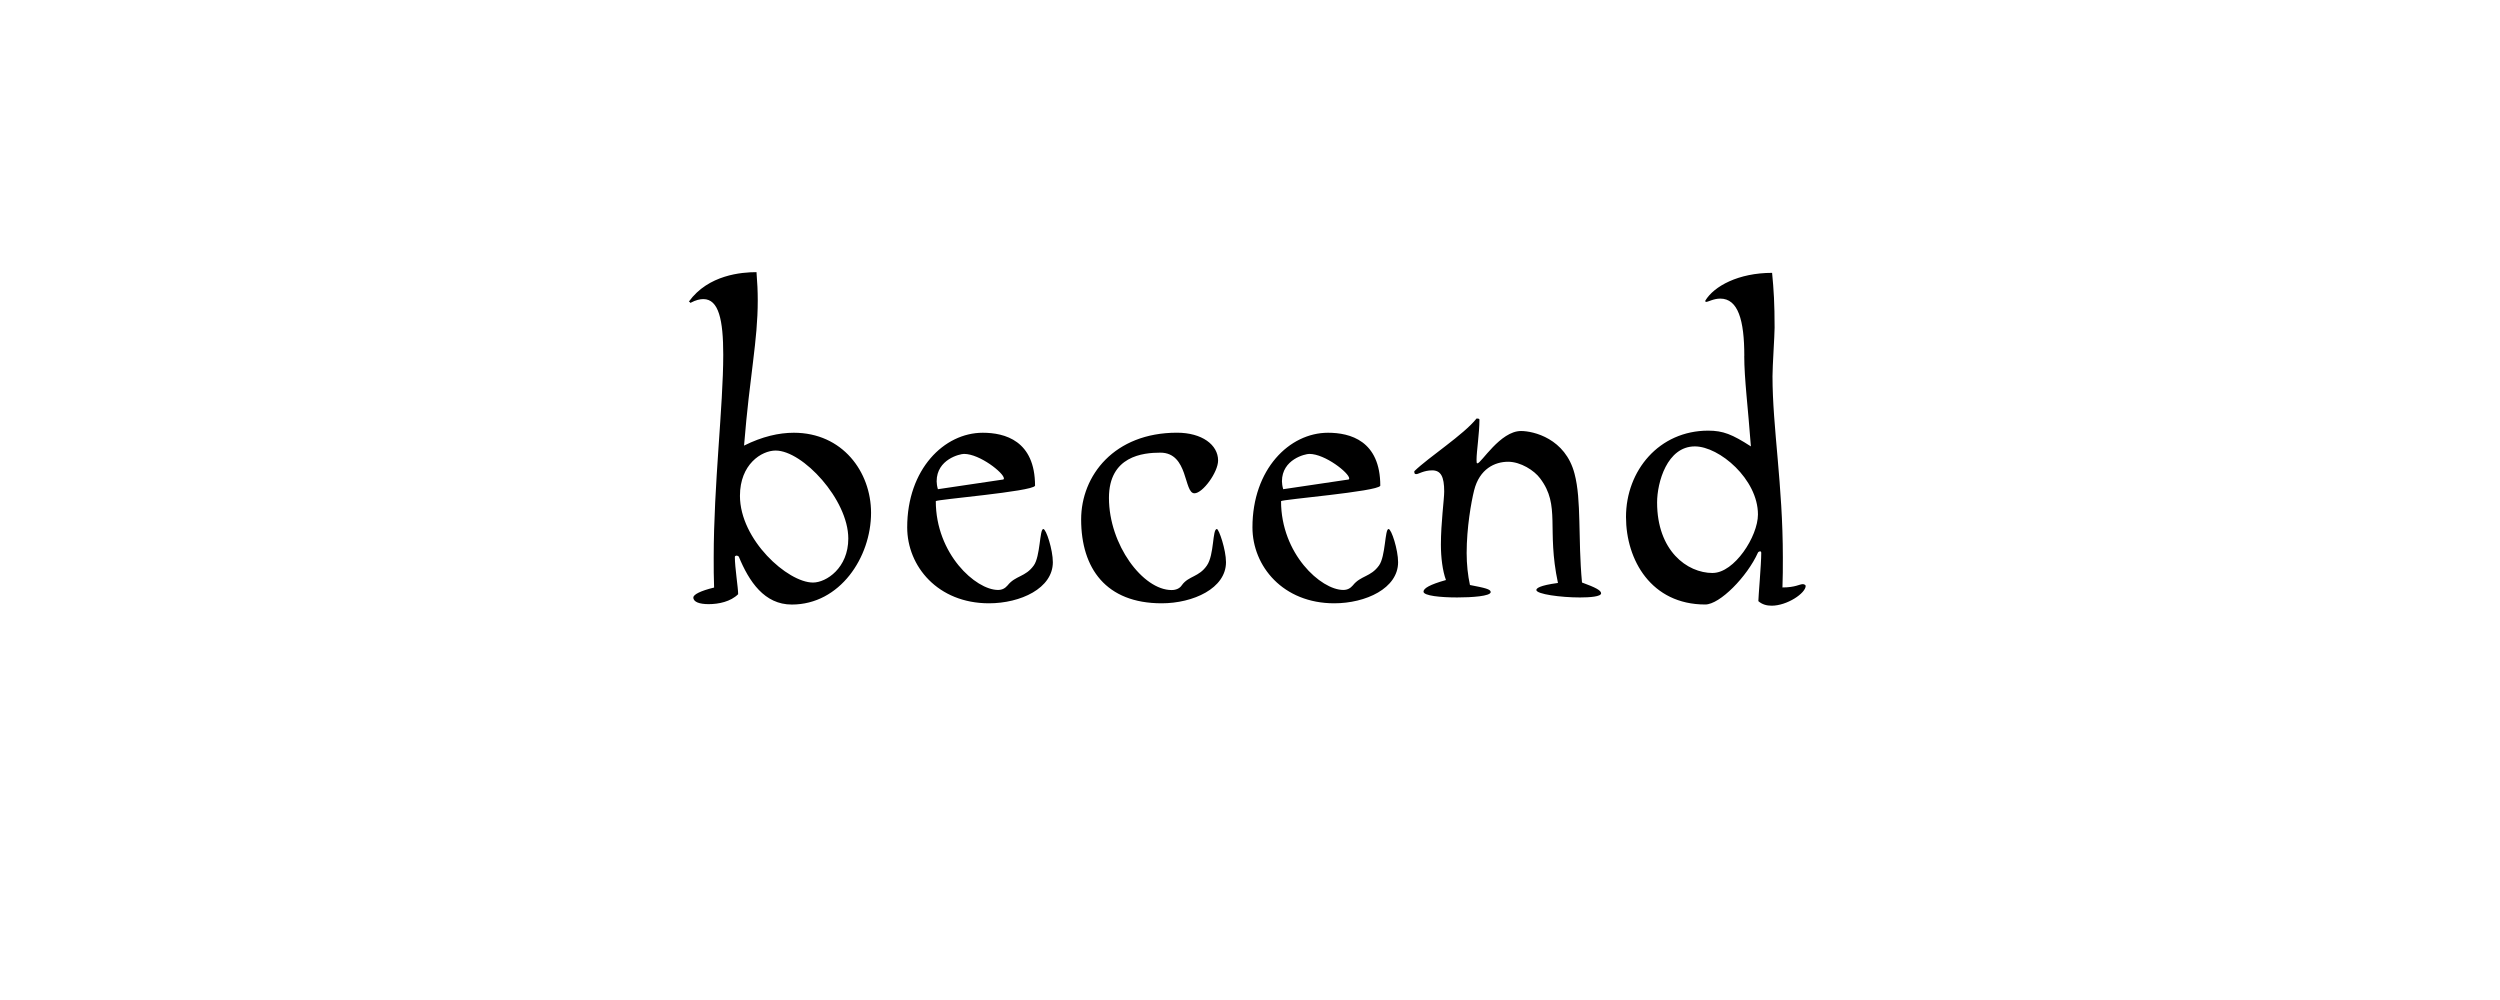 <?xml version="1.0" encoding="UTF-8"?>
<svg height="200" version="1.1" width="500" xmlns="http://www.w3.org/2000/svg" xmlns:xlink="http://www.w3.org/1999/xlink">
 <rect width="100%" height="100%" fill="#808080" stroke="none"/>
 <path d="M0,0 l500,0 l0,200 l-500,0 Z M0,0" fill="rgb(255,255,255)" transform="matrix(1,0,0,-1,0,200)"/>
 <path d="M162.6,83.49 c-5.06,0,-14.61,8.55,-14.61,17.35 c0,6.31,4.32,9.05,7.14,9.05 c5.4,0,14.53,-9.79,14.53,-17.6 c0,-5.89,-4.4,-8.8,-7.06,-8.8 Z M147.74,88.72 c2.07,-5.06,5.15,-9.63,10.62,-9.63 c9.63,0,15.85,9.46,15.85,18.34 c0,8.22,-5.73,16.02,-15.44,16.02 c-2.99,0,-6.31,-0.75,-9.96,-2.57 c1.16,14.36,2.74,20.83,2.74,29.05 c0,1.74,-0.08,3.57,-0.25,5.64 c-2.91,0,-9.63,-0.5,-13.53,-5.89 c0.17,0,0.25,-0.25,0.33,-0.25 c1.08,0.58,1.91,0.75,2.57,0.75 c3.07,0,3.98,-4.15,3.98,-11.12 c0,-10.29,-1.91,-25.98,-1.91,-40.59 c0,-2.08,0,-3.98,0.08,-5.98 c-2.74,-0.66,-4.15,-1.41,-4.15,-1.99 c0,-0.91,1.25,-1.33,3.07,-1.33 c1.99,0,4.4,0.5,5.89,1.99 c0,1.33,-0.66,5.31,-0.66,7.47 c0,0.17,0.25,0.25,0.33,0.25 c0.17,0,0.33,-0.08,0.41,-0.17 Z M207.01,102.83 c0,9.05,-6.06,10.62,-10.46,10.62 c-7.72,0,-15.11,-7.3,-15.11,-18.92 c0,-7.8,6.14,-15.19,16.35,-15.19 c6.31,0,12.78,2.99,12.78,8.22 c0,2.49,-1.33,6.64,-1.91,6.64 c-0.75,0,-0.58,-5.48,-1.91,-7.3 c-1.66,-2.32,-3.65,-1.99,-5.23,-3.98 c-0.5,-0.58,-1.08,-0.91,-1.91,-0.91 c-4.48,0,-12.45,7.22,-12.45,17.76 c0,0.33,19.26,1.91,19.84,3.07 Z M187.58,102.16 c-0.17,0.58,-0.25,1.16,-0.25,1.58 c0,4.4,4.65,5.48,5.48,5.48 c3.15,0,7.97,-3.82,7.97,-4.9 c0,-0.17,-0.08,-0.25,-0.33,-0.25 Z M236.39,82.99 c-0.41,-0.66,-1.16,-1.0,-2.07,-1.0 c-5.73,0,-12.53,9.05,-12.53,18.43 c0,8.38,6.81,9.05,10.29,9.05 c5.64,0,4.65,-8.13,6.81,-8.13 c1.66,0,4.73,4.23,4.73,6.56 c0,3.15,-3.24,5.56,-8.22,5.56 c-12.53,0,-19.17,-8.55,-19.17,-17.35 c0,-9.79,4.98,-16.77,16.1,-16.77 c6.31,0,12.87,2.99,12.87,8.22 c0,2.49,-1.41,6.64,-1.83,6.64 c-0.91,0,-0.5,-5.15,-1.99,-7.3 c-1.58,-2.32,-3.65,-2.07,-4.98,-3.9 Z M276.06,102.83 c0,9.05,-6.06,10.62,-10.46,10.62 c-7.72,0,-15.11,-7.3,-15.11,-18.92 c0,-7.8,6.14,-15.19,16.35,-15.19 c6.31,0,12.78,2.99,12.78,8.22 c0,2.49,-1.33,6.64,-1.91,6.64 c-0.75,0,-0.58,-5.48,-1.91,-7.3 c-1.66,-2.32,-3.65,-1.99,-5.23,-3.98 c-0.5,-0.58,-1.08,-0.91,-1.91,-0.91 c-4.48,0,-12.45,7.22,-12.45,17.76 c0,0.33,19.26,1.91,19.84,3.07 Z M256.64,102.16 c-0.17,0.58,-0.25,1.16,-0.25,1.58 c0,4.4,4.65,5.48,5.48,5.48 c3.15,0,7.97,-3.82,7.97,-4.9 c0,-0.17,-0.08,-0.25,-0.33,-0.25 Z M289.18,83.99 c-3.24,-0.91,-4.48,-1.66,-4.48,-2.32 c0,-0.83,3.49,-1.16,6.72,-1.16 c2.91,0,6.72,0.25,6.72,1.08 c0,0.58,-1.16,0.83,-4.15,1.41 c-0.42,1.91,-0.66,4.15,-0.66,6.39 c0,5.06,0.91,10.21,1.49,12.53 c1.08,4.32,4.15,5.73,6.81,5.73 c2.49,0,5.23,-1.74,6.39,-3.32 c4.15,-5.48,1.25,-10.04,3.57,-20.92 c-3.74,-0.5,-4.32,-1.08,-4.32,-1.41 c0,-0.83,4.9,-1.49,8.72,-1.49 c1.99,0,4.23,0.17,4.23,0.83 c0,0.58,-1.08,1.16,-3.82,2.16 c-0.83,8.96,-0.08,16.43,-1.49,21.75 c-1.83,7.06,-8.22,8.55,-10.71,8.55 c-4.15,0,-7.97,-6.47,-8.72,-6.47 c-0.17,0,-0.17,0.25,-0.17,0.75 c0,1.66,0.58,5.23,0.58,8.05 c-0.17,0.17,-0.25,0.17,-0.58,0.17 c-2.57,-3.24,-9.55,-7.72,-12.45,-10.54 c0,-0.5,0.08,-0.58,0.42,-0.58 c0.41,0,1.49,0.75,3.15,0.75 c1.74,0,2.41,-1.24,2.41,-4.23 c0,-1.58,-0.66,-6.23,-0.66,-10.62 c0,-2.57,0.33,-5.23,1.0,-7.05 Z M342.54,85.4 c-5.15,0,-11.12,4.48,-11.12,14.11 c0,3.98,1.99,11.21,7.55,11.21 c4.9,0,12.62,-6.56,12.62,-13.61 c0,-4.4,-4.73,-11.7,-9.05,-11.7 Z M348.85,128.81 c0,-4.56,0.75,-10.29,1.33,-18.09 c-3.74,2.41,-5.56,3.15,-8.55,3.15 c-9.79,0,-16.43,-7.97,-16.43,-17.26 c0,-8.63,5.06,-17.51,15.85,-17.51 c2.91,0,8.38,5.56,10.54,10.38 c0.08,0.17,0.33,0.25,0.41,0.25 c0.17,0,0.25,-0.08,0.25,-0.33 c0,-2.24,-0.58,-8.8,-0.58,-9.63 c0.75,-0.66,1.66,-0.91,2.66,-0.91 c3.07,0,6.81,2.49,6.81,3.98 c-0.08,0.25,-0.41,0.33,-0.58,0.33 c-0.66,0,-1.49,-0.66,-4.07,-0.66 c0.08,1.99,0.08,3.9,0.08,5.98 c0,14.61,-2.07,25.98,-2.07,36.27 c0,2.08,0.42,8.13,0.42,9.71 c0,4.81,-0.17,7.55,-0.5,10.96 c-6.72,0,-11.62,-2.66,-13.36,-5.56 c0,-0.25,0.08,-0.25,0.17,-0.25 c0.41,0,1.49,0.66,2.82,0.66 c3.57,0,4.81,-4.32,4.81,-11.45 Z M348.85,128.81" fill="rgb(0,0,0)" transform="matrix(1,0,0,-1,0,200)"/>
</svg>